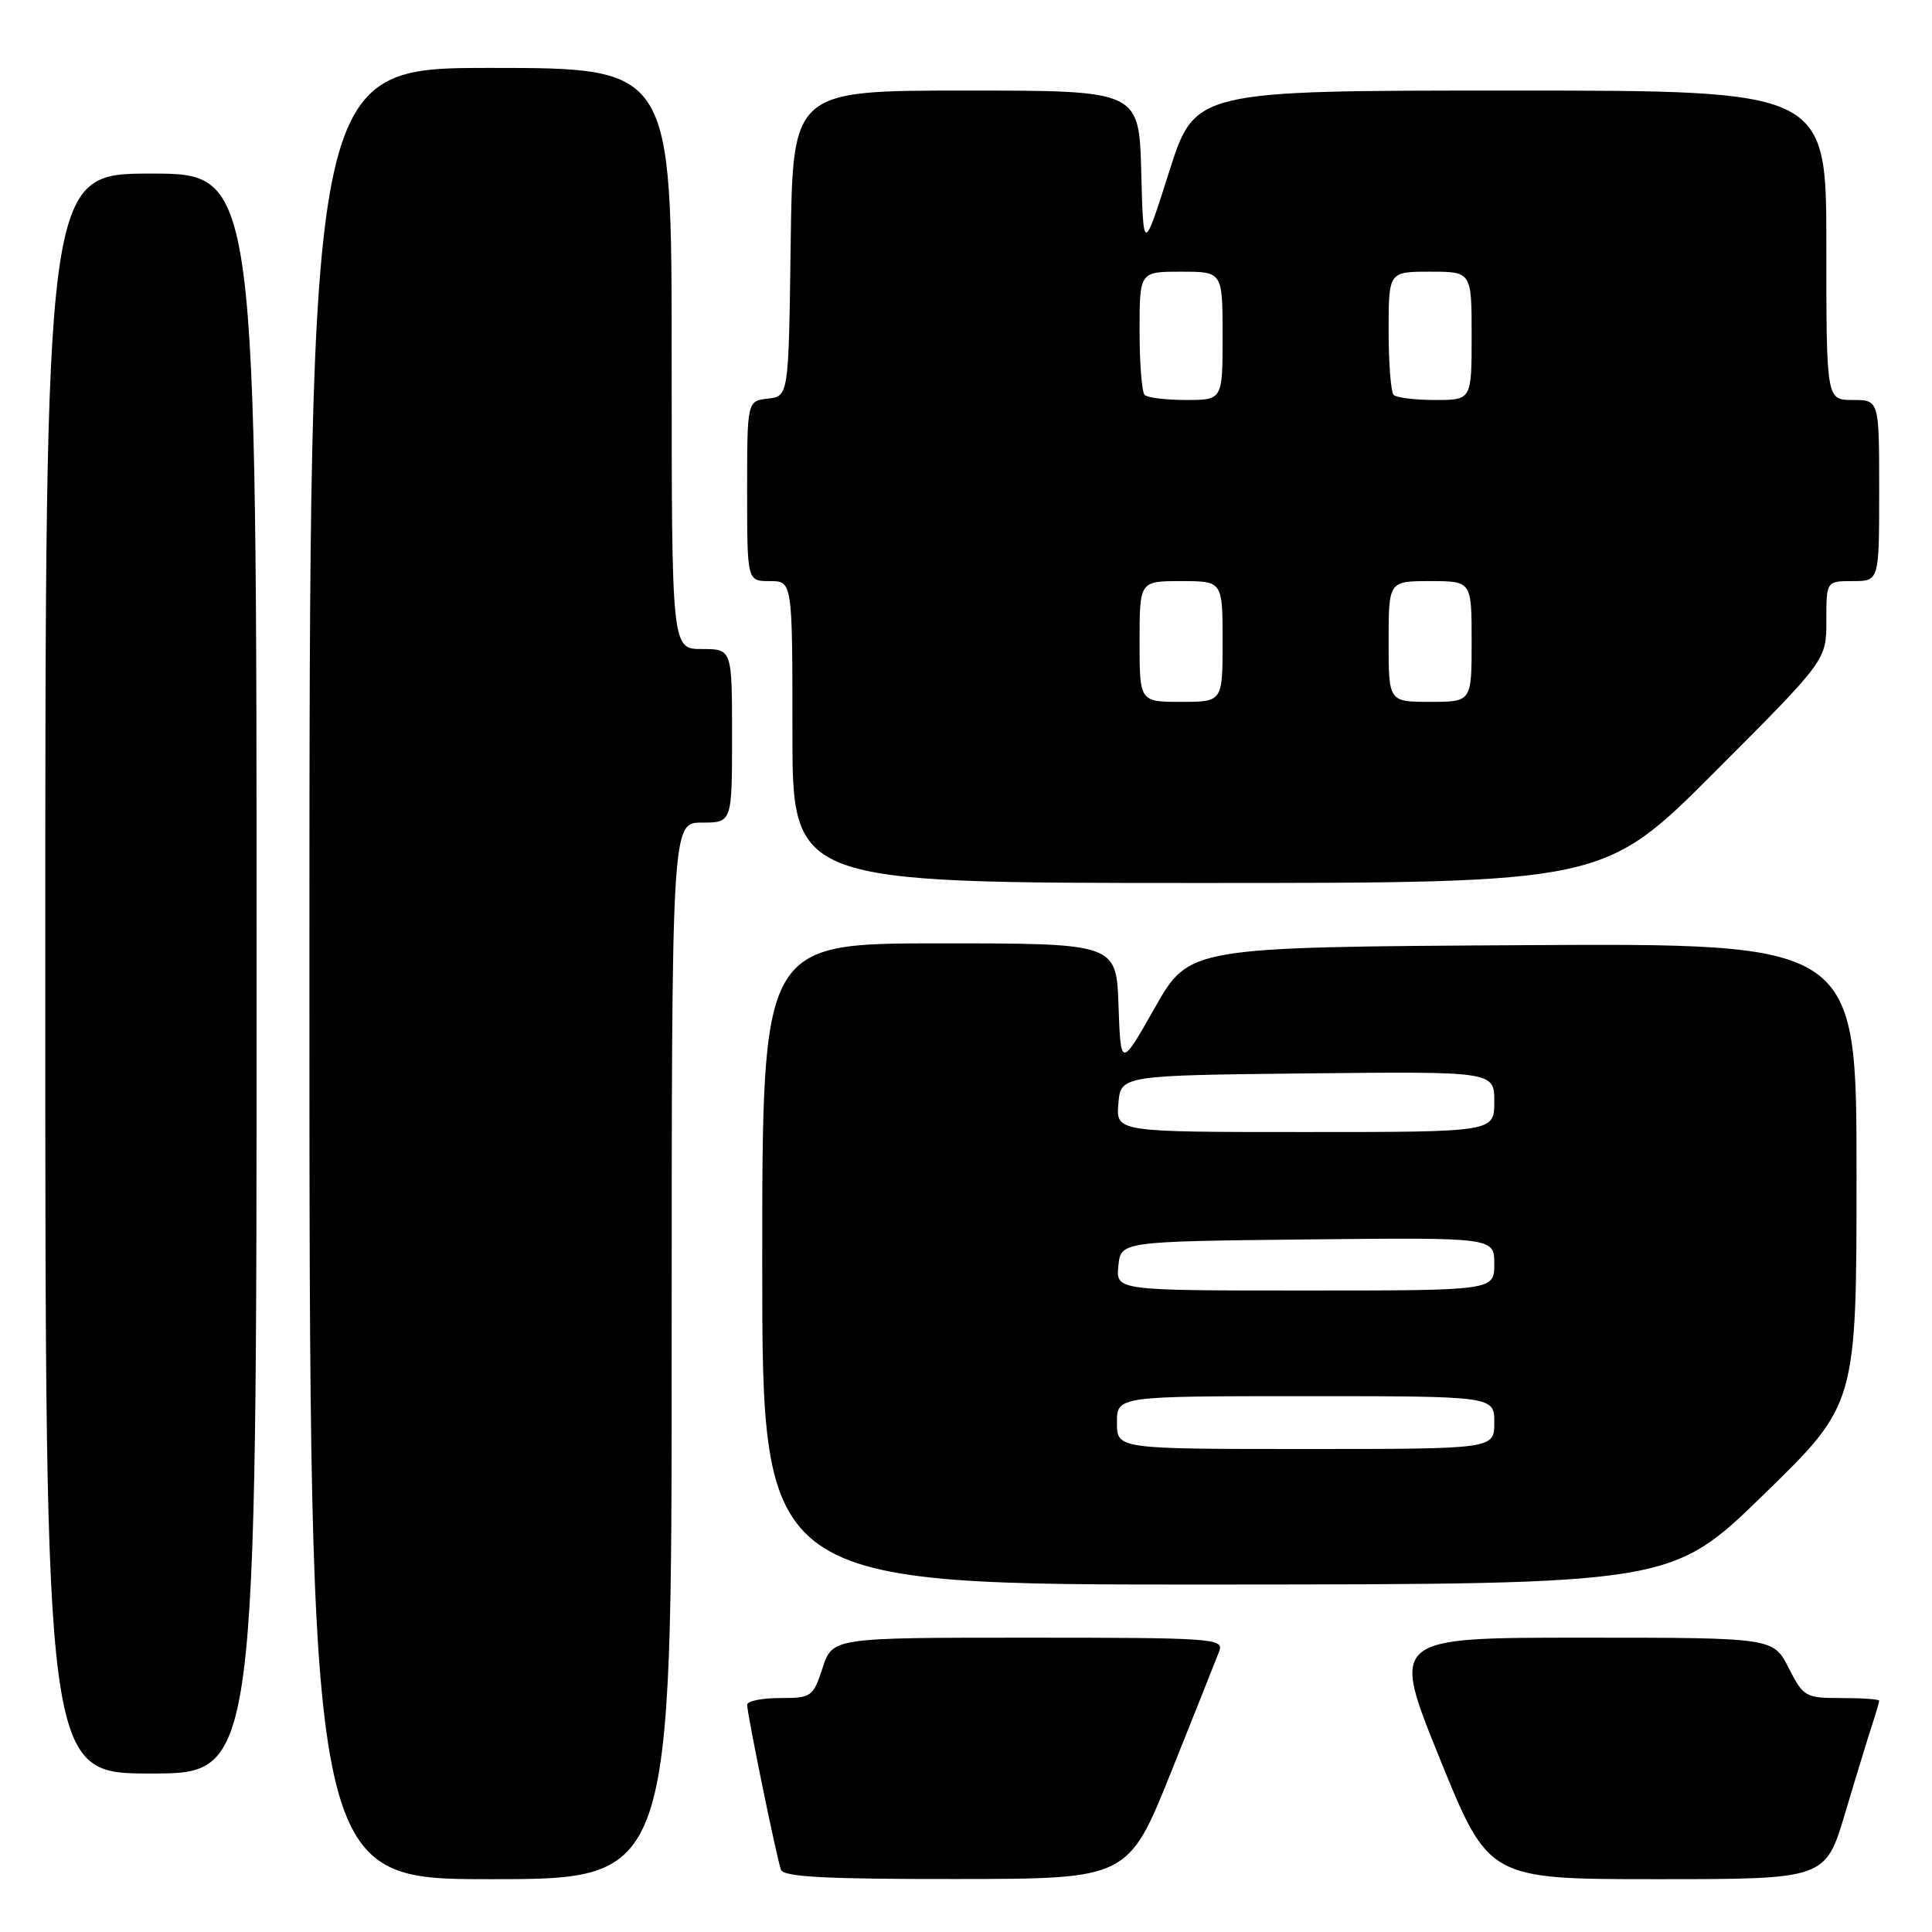 <?xml version="1.0" encoding="UTF-8" standalone="no"?>
<!DOCTYPE svg PUBLIC "-//W3C//DTD SVG 1.1//EN" "http://www.w3.org/Graphics/SVG/1.1/DTD/svg11.dtd" >
<svg xmlns="http://www.w3.org/2000/svg" xmlns:xlink="http://www.w3.org/1999/xlink" version="1.1" viewBox="0 0 256 256">
 <g >
 <path fill="currentColor"
d=" M 89.00 179.00 C 89.00 109.00 89.00 109.00 93.00 109.00 C 97.00 109.00 97.00 109.00 97.00 97.50 C 97.00 86.00 97.00 86.00 93.00 86.00 C 89.00 86.00 89.00 86.00 89.00 47.50 C 89.00 9.00 89.00 9.00 65.00 9.00 C 41.00 9.00 41.00 9.00 41.00 129.00 C 41.00 249.00 41.00 249.00 65.00 249.00 C 89.00 249.00 89.00 249.00 89.00 179.00 Z  M 155.21 234.73 C 158.35 226.90 161.21 219.71 161.57 218.75 C 162.17 217.11 160.56 217.00 136.27 217.00 C 110.32 217.00 110.32 217.00 109.00 221.00 C 107.73 224.85 107.52 225.00 103.34 225.00 C 100.95 225.00 99.00 225.40 99.00 225.89 C 99.00 227.11 102.91 246.20 103.48 247.75 C 103.83 248.70 109.39 249.00 126.72 248.98 C 149.50 248.96 149.50 248.96 155.21 234.73 Z  M 244.49 240.25 C 245.92 235.44 247.53 230.20 248.05 228.60 C 248.57 227.01 249.00 225.54 249.00 225.35 C 249.00 225.16 246.76 225.00 244.02 225.00 C 239.22 225.00 238.97 224.86 237.00 221.00 C 234.96 217.00 234.96 217.00 209.62 217.00 C 184.29 217.00 184.29 217.00 190.77 233.00 C 197.26 249.00 197.26 249.00 219.57 249.00 C 241.88 249.00 241.88 249.00 244.49 240.25 Z  M 34.00 129.00 C 34.00 23.00 34.00 23.00 20.00 23.00 C 6.00 23.00 6.00 23.00 6.00 129.00 C 6.00 235.00 6.00 235.00 20.00 235.00 C 34.00 235.00 34.00 235.00 34.00 129.00 Z  M 233.75 197.99 C 246.00 186.06 246.00 186.06 246.00 155.52 C 246.00 124.98 246.00 124.98 201.79 125.24 C 157.58 125.50 157.58 125.50 153.04 133.50 C 148.50 141.50 148.50 141.50 148.21 133.25 C 147.92 125.00 147.92 125.00 124.46 125.00 C 101.00 125.00 101.00 125.00 101.00 167.50 C 101.00 210.00 101.00 210.00 161.25 209.96 C 221.50 209.92 221.50 209.92 233.75 197.99 Z  M 227.26 102.24 C 242.00 87.48 242.00 87.48 242.00 82.24 C 242.00 77.00 242.00 77.00 245.50 77.00 C 249.00 77.00 249.00 77.00 249.00 65.00 C 249.00 53.00 249.00 53.00 245.50 53.00 C 242.00 53.00 242.00 53.00 242.00 32.50 C 242.00 12.00 242.00 12.00 200.17 12.00 C 158.34 12.00 158.34 12.00 154.92 22.75 C 151.50 33.50 151.50 33.50 151.22 22.75 C 150.93 12.00 150.93 12.00 127.99 12.00 C 105.04 12.00 105.04 12.00 104.77 32.25 C 104.50 52.50 104.50 52.50 101.75 52.82 C 99.00 53.13 99.00 53.13 99.00 65.07 C 99.00 77.00 99.00 77.00 102.00 77.00 C 105.00 77.00 105.00 77.00 105.00 97.00 C 105.00 117.00 105.00 117.00 158.76 117.00 C 212.53 117.00 212.53 117.00 227.26 102.24 Z  M 148.00 188.50 C 148.00 185.00 148.00 185.00 173.00 185.00 C 198.00 185.00 198.00 185.00 198.00 188.50 C 198.00 192.00 198.00 192.00 173.00 192.00 C 148.00 192.00 148.00 192.00 148.00 188.50 Z  M 148.19 167.75 C 148.50 164.50 148.50 164.50 173.25 164.23 C 198.00 163.97 198.00 163.97 198.00 167.48 C 198.00 171.00 198.00 171.00 172.94 171.00 C 147.87 171.00 147.87 171.00 148.19 167.75 Z  M 148.19 146.25 C 148.50 142.50 148.50 142.50 173.25 142.23 C 198.00 141.97 198.00 141.97 198.00 145.98 C 198.00 150.00 198.00 150.00 172.94 150.00 C 147.88 150.00 147.88 150.00 148.19 146.25 Z  M 151.00 85.00 C 151.00 77.00 151.00 77.00 156.50 77.00 C 162.00 77.00 162.00 77.00 162.00 85.00 C 162.00 93.00 162.00 93.00 156.50 93.00 C 151.00 93.00 151.00 93.00 151.00 85.00 Z  M 184.00 85.00 C 184.00 77.00 184.00 77.00 189.50 77.00 C 195.00 77.00 195.00 77.00 195.00 85.00 C 195.00 93.00 195.00 93.00 189.50 93.00 C 184.00 93.00 184.00 93.00 184.00 85.00 Z  M 151.67 52.33 C 151.30 51.97 151.00 48.14 151.00 43.83 C 151.00 36.00 151.00 36.00 156.50 36.00 C 162.00 36.00 162.00 36.00 162.00 44.50 C 162.00 53.00 162.00 53.00 157.17 53.00 C 154.51 53.00 152.03 52.70 151.67 52.33 Z  M 184.67 52.33 C 184.30 51.97 184.00 48.14 184.00 43.83 C 184.00 36.00 184.00 36.00 189.50 36.00 C 195.00 36.00 195.00 36.00 195.00 44.50 C 195.00 53.00 195.00 53.00 190.17 53.00 C 187.51 53.00 185.03 52.70 184.67 52.33 Z "/>
</g>
</svg>